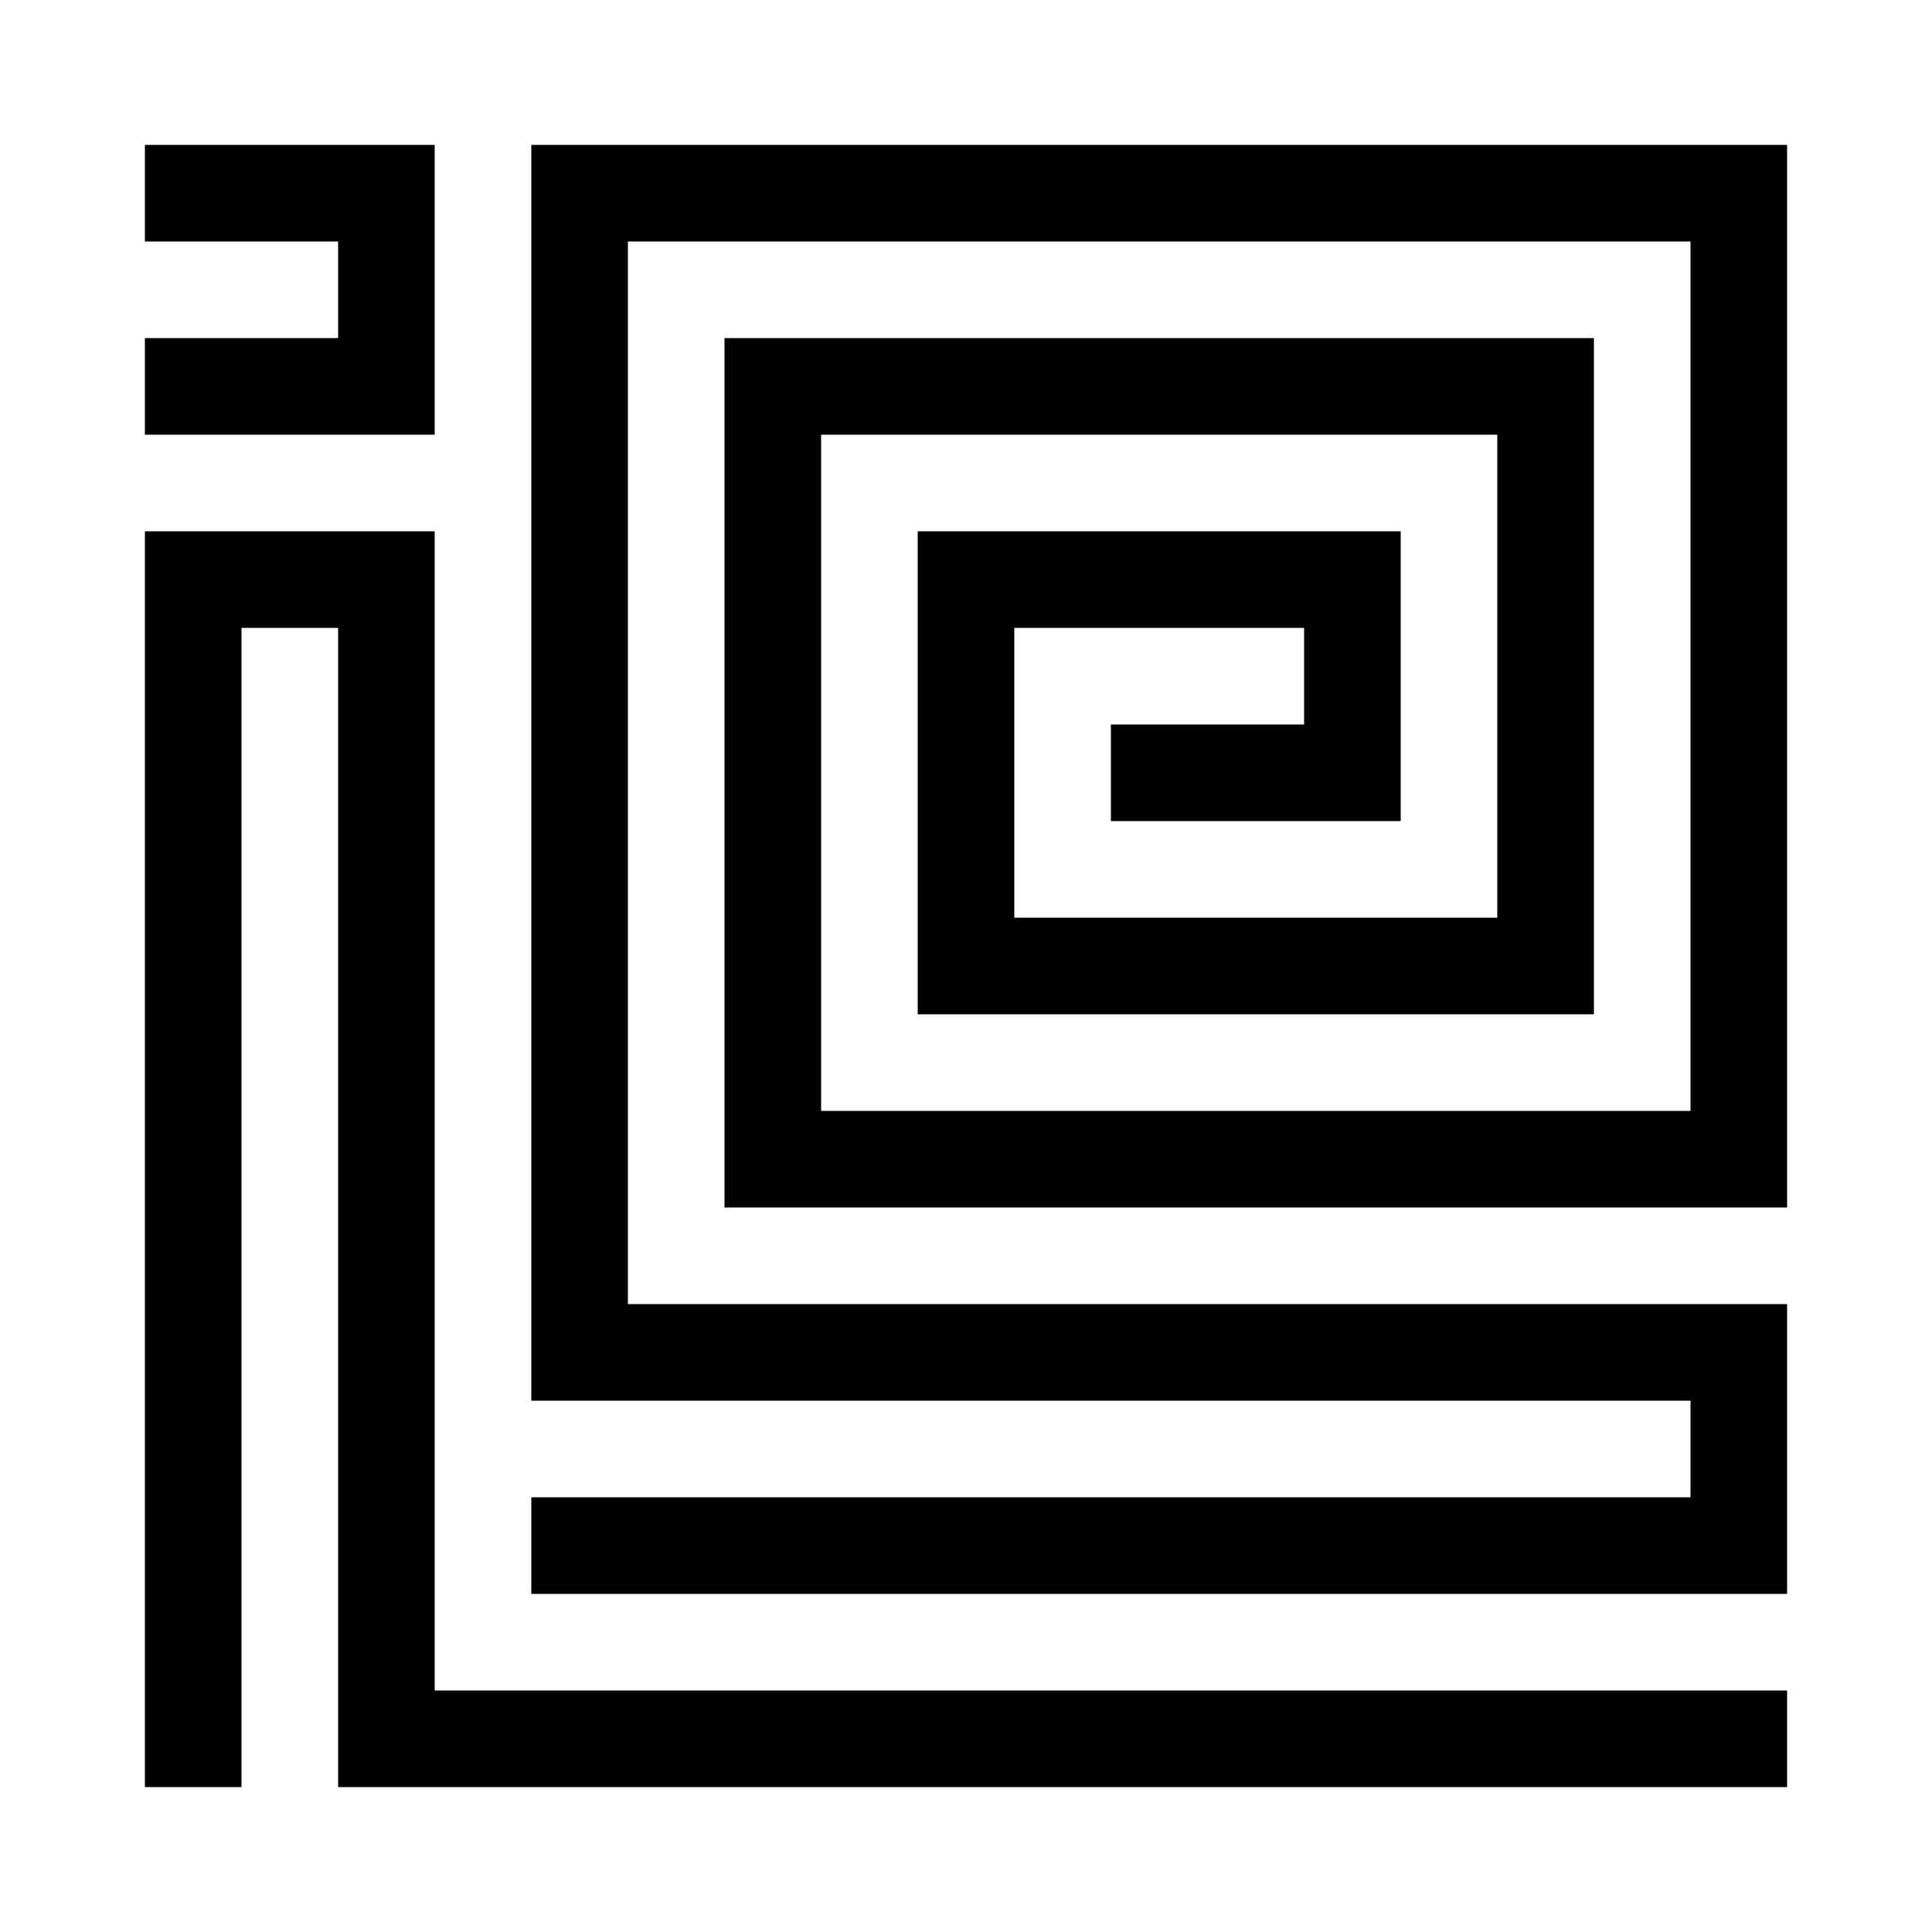 <svg xmlns="http://www.w3.org/2000/svg" width="1000" height="1000">
    <style>
        @media (prefers-color-scheme:light) {
            path {
                fill: #000
            }
        }

        @media (prefers-color-scheme:dark) {
            path {
                fill: #c99410
            }
        }
    </style>
    <path
        d="M75 75v50h100v50H75v50h150V75zm200 0v650h600v50H275v50h650V675H325V125h550v450H425V225h350v250H525V325h150v50H575v50h150V275H475v250h350V175H375v450h550V75zM75 275v650h50V325h50v600h750v-50H225V275z" />
</svg>